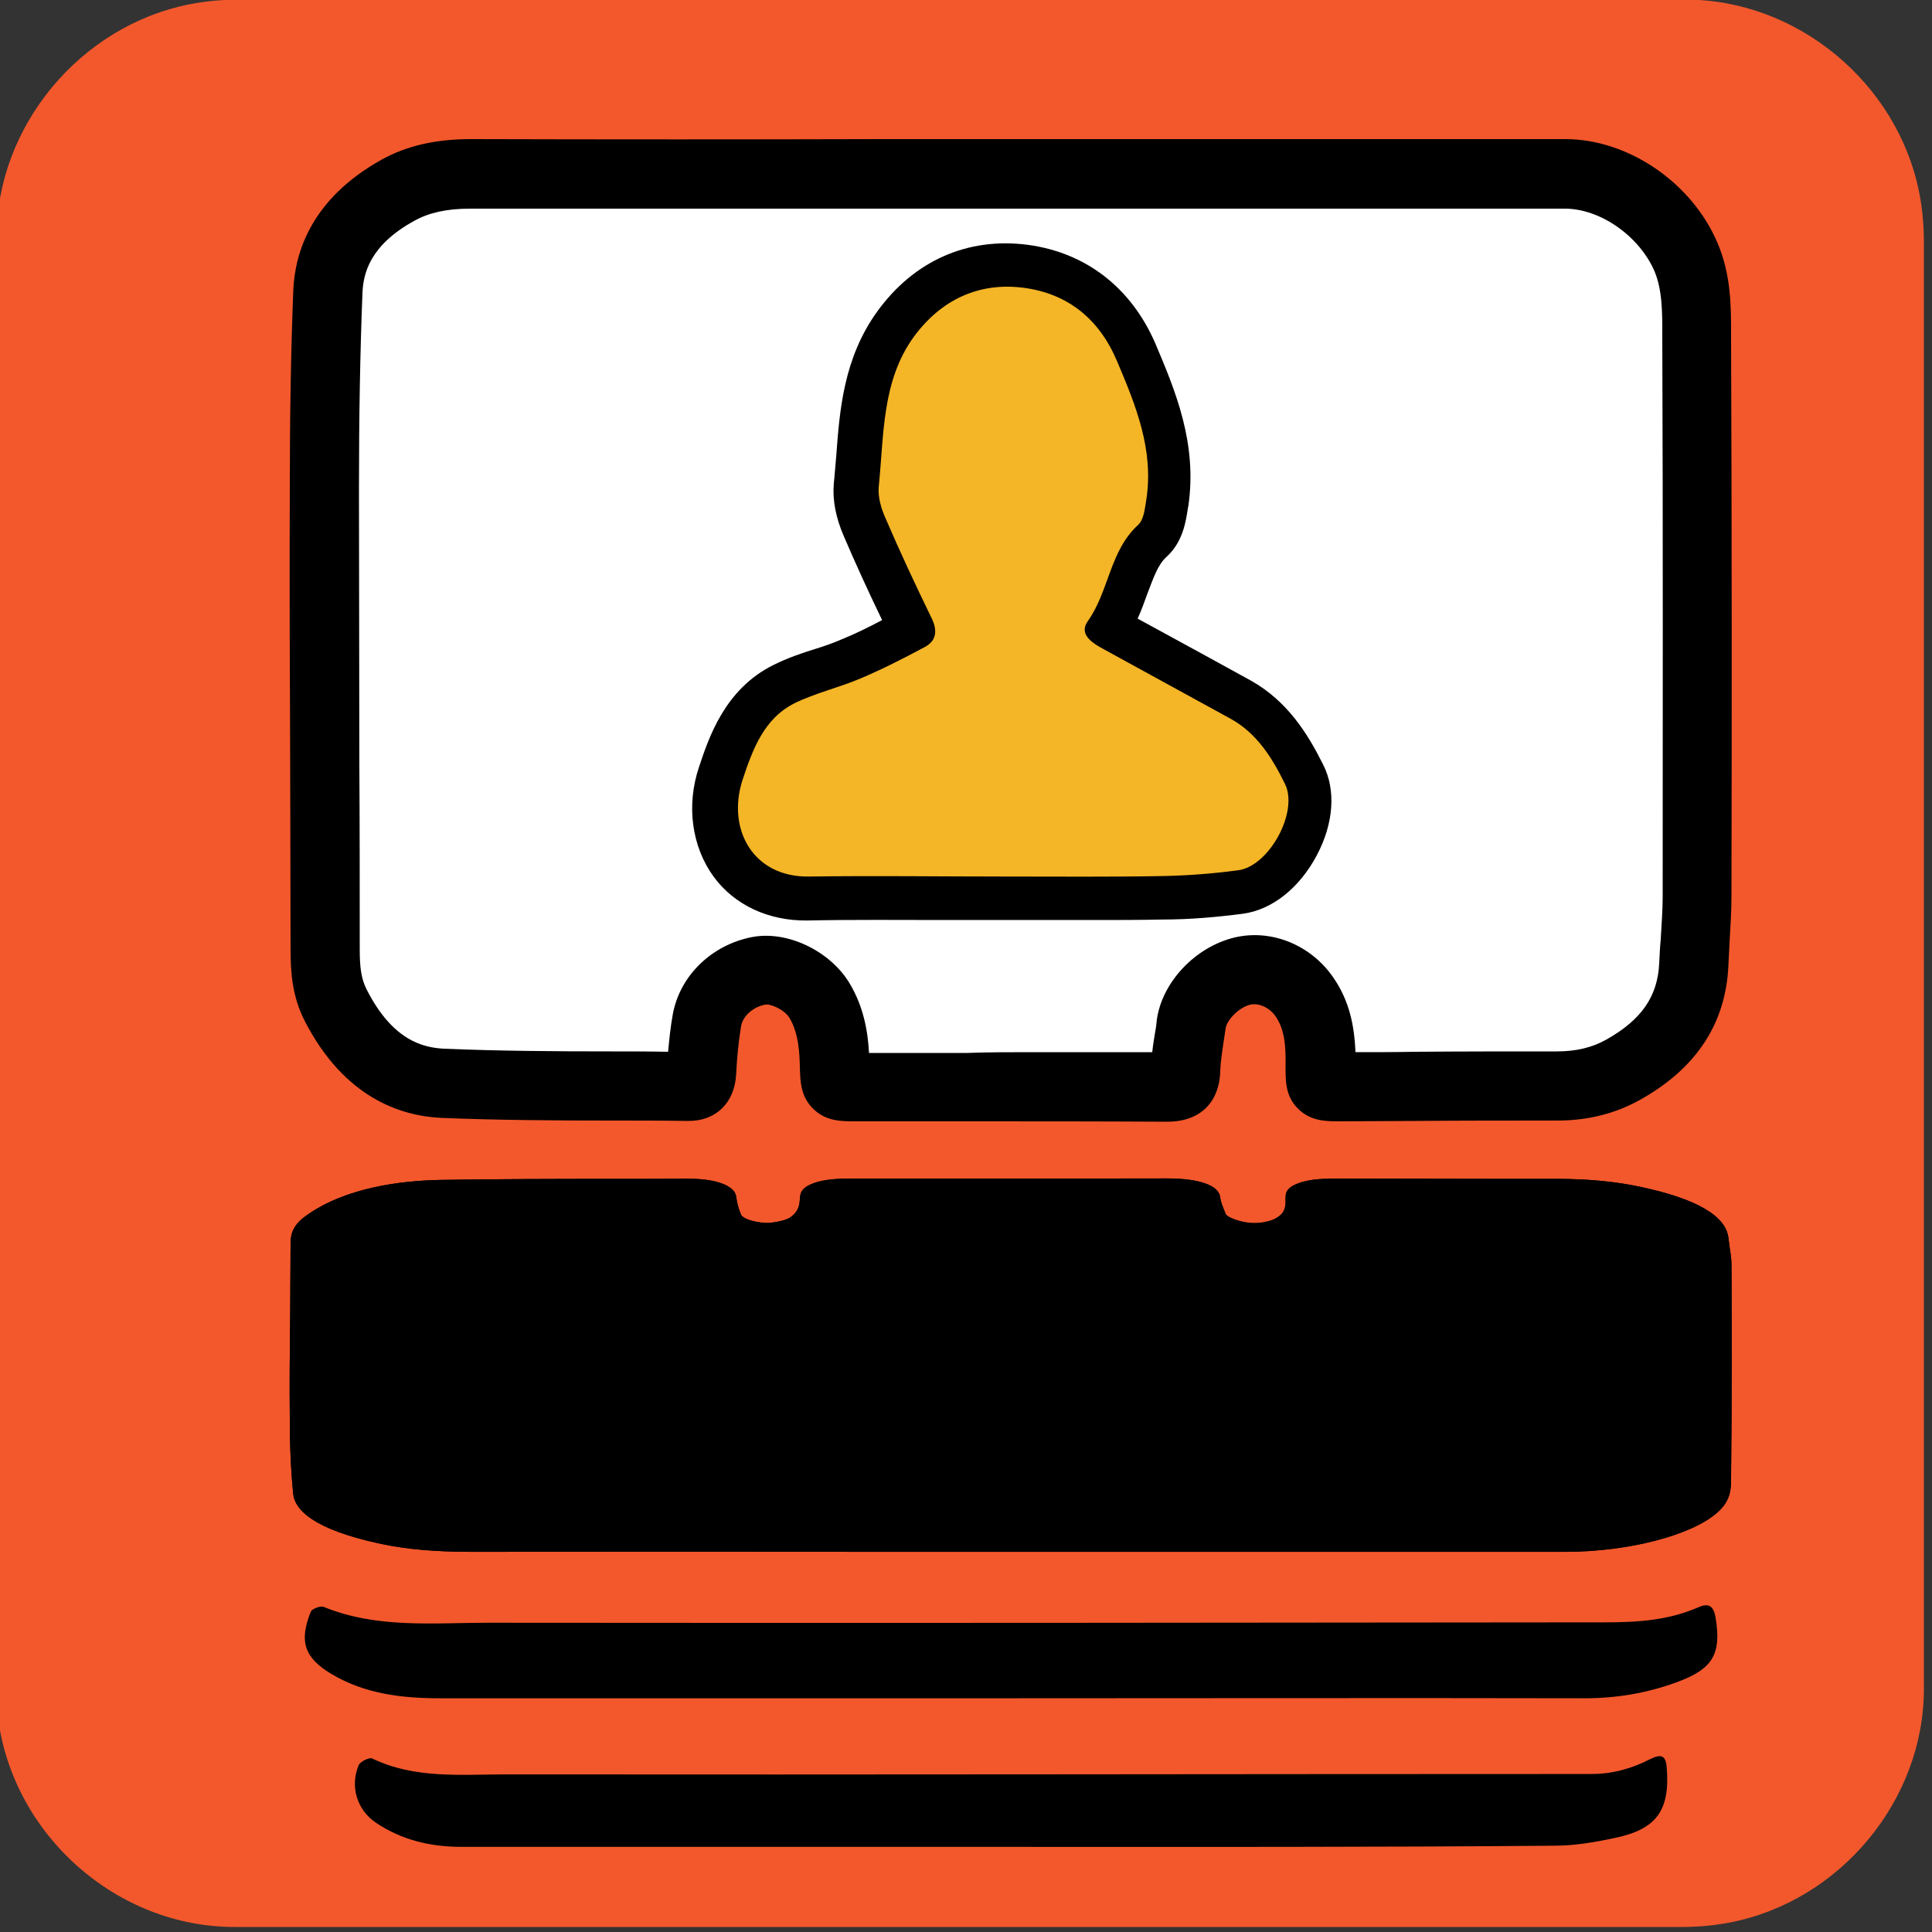 <svg xmlns="http://www.w3.org/2000/svg" viewBox="0 0 500 500" overflow="hidden" preserveAspectRatio="xMidYMid meet" id="eaf-126d5-0"><rect x="0" y="0" width="500" height="500" fill="#333333" stroke="none"/><defs><clipPath id="eaf-126d5-1"><rect x="0" y="0" width="500" height="500"></rect></clipPath><style>#eaf-126d5-0 * {animation: 4000ms linear infinite normal both running;offset-rotate:0deg}@keyframes eaf-126d5-2{0%{fill:#000000}27.5%{fill:#000000;animation-timing-function:ease-in-out}29.18%,100%{fill:#fff}}@keyframes eaf-126d5-3{0%{fill:#000000}27.5%{fill:#000000;animation-timing-function:ease-in-out}29.18%,100%{fill:#f4b526}}@keyframes eaf-126d5-4{0%,100%{transform:translate(261.848px,150.603px)}}@keyframes eaf-126d5-5{0%{transform:scale(0,0)}50.83%{transform:scale(0,0);animation-timing-function:linear(0 0%,0.41 9%,0.71 18%,0.95 28%,1.08 38%,1.14 47%,1.15 57%,1.12 67%,1.02 90%,1 100%)}83.3%,100%{transform:scale(1.25,1.25)}}@keyframes eaf-126d5-6{0%,100%{transform:translate(-261.848px,-156.603px)}}@keyframes eaf-126d5-7{0%,100%{transform:translate(261.613px,300.936px)}}@keyframes eaf-126d5-8{0%{transform:scale(1,-0.38)}25%{transform:scale(1,-0.38);animation-timing-function:ease-in-out}37.5%,100%{transform:scale(1,1)}}@keyframes eaf-126d5-9{0%,100%{transform:translate(-261.613px,-300.936px)}}</style></defs><g clip-path="url('#eaf-126d5-1')" style="isolation: isolate;"><g><g transform="matrix(4 0 0 4 -829.3 -2254.9)"><path fill="#f3582c" d="m331.8 626.1c0 15.6 0 31.3 0 46.9c0 7.2 -5.4 13.7 -12.5 15.1c-1 0.2 -2.1 0.3 -3.2 0.3c-31.2 0 -62.4 0 -93.6 0c-7.6 0 -14.3 -5.9 -15.3 -13.5c-0.1 -0.7 -0.1 -1.4 -0.1 -2c0 -31.3 0 -62.5 0 -93.8c0 -7.2 5.4 -13.7 12.5 -15.1c1 -0.2 2.1 -0.3 3.2 -0.3c31.2 0 62.4 0 93.6 0c7.2 0 13.7 5.4 15.1 12.5c0.2 1 0.3 2.1 0.3 3.2c0 15.6 0 31.1 0 46.7z"></path></g><g transform="matrix(1.029 0 0 1.029 -7.636 -13.039)"><path fill="#000000" d="m262.3 439.8c-48.1 0 -96.2 0 -144.2 0c-9.6 0 -18.9 -1.1 -27.3 -6.1c-6.9 -4.1 -8.2 -8.3 -5.2 -15.7c0.3 -0.7 2.4 -1.5 3.2 -1.2c13.4 5.5 27.6 4 41.4 4c93.7 0.1 187.3 0 281 -0.1c8 0 15.9 -0.5 23.4 -3.8c2.5 -1.1 3.8 -0.4 4.3 2.6c1.5 9.2 -0.7 12.9 -9.6 16.2c-7.6 2.8 -15.3 4.1 -23.4 4.1c-47.9 -0.1 -95.7 0 -143.6 0z"></path><path fill="#000000" d="m262.7 477.4c-47.3 0 -94.7 0 -142 0c-7.9 0 -15.3 -1.7 -22 -6.2c-4.9 -3.3 -6.7 -9.4 -4.4 -14.8c0.4 -0.9 2.7 -2 3.4 -1.7c11 5.3 22.8 4.1 34.3 4.1c92.9 0.1 185.8 -0.1 278.7 -0.1c5.4 0 10.3 -1.4 15 -3.8c3 -1.5 4.1 -0.9 4.3 2.4c0.8 10.8 -2.7 15.6 -13.3 17.8c-5.1 1.1 -10.3 2 -15.5 2c-46.1 0.4 -92.3 0.3 -138.5 0.3z" transform="matrix(0.98 0 0 0.98 5.234 9.315)"></path></g><g transform="matrix(1 0 0 -0.38 0 415.292)"><path fill="#000000" d="m302.1 290.3c0 0 -0.1 0 -0.1 0c-17.2 -0.1 -34.8 -0.1 -51.7 -0.1l-19.8 0c-3 0 -6 0 -9 0c-3.8 0 -7.7 0 -11 -3.2c-3.4 -3.3 -3.4 -7.4 -3.5 -11c-0.1 -5.8 -0.9 -9.6 -2.7 -12.6c-1.3 -2.1 -4.9 -3.7 -6.3 -3.4c-3.1 0.6 -5.7 2.9 -6.2 5.5c-0.7 4.2 -1.1 8.6 -1.3 12.8c-0.5 7.2 -5.3 11.9 -12.5 11.8c-6.6 -0.1 -13.4 -0.1 -19.9 -0.1c-14.4 0 -29.3 -0.1 -44 -0.7c-10.4 -0.5 -25 -5.2 -35.2 -25c-3.3 -6.4 -3.7 -12.7 -3.7 -18.6c0 -16 -0.1 -32 -0.1 -47.9c-0.1 -23.4 -0.2 -47.5 -0.1 -71.3c0 -19.1 0.3 -35.9 0.9 -51.3c0.4 -9.9 4.7 -23.8 22.9 -33.9c6.5 -3.6 14 -5.3 23.1 -5.3c35.5 0.1 71.5 0.1 106.4 0l73 0c34.6 0 69.2 0 103.8 0c16.3 0 32.8 11.3 39.4 26.9c3.5 8.2 3.5 16.3 3.5 23.5l0 0.9c0.2 49.9 0.2 100.2 0.1 144.7c0 4.1 -0.3 8.1 -0.5 12c-0.1 2 -0.2 4 -0.3 6c-0.7 14.9 -8.3 26.5 -22.8 34.6c-6.4 3.6 -13.6 5.4 -21.5 5.4c0 0 -0.1 0 -0.1 0c-12.2 0 -24.7 0 -36.8 0.1c-6.5 0 -12.9 0.1 -19.4 0.1c-3.5 0 -7.5 0 -10.8 -3.3c-3.3 -3.3 -3.2 -7.3 -3.2 -10.9c0.1 -5.6 -0.3 -9.7 -2.6 -13c-1.5 -2.2 -4.3 -3.5 -6.5 -3c-3 0.7 -6.1 4 -6.4 6.1c-0.2 1.1 -0.3 2.2 -0.5 3.3c-0.4 2.7 -0.8 5.3 -0.9 7.7c-0.2 8.3 -5.3 13.2 -13.7 13.2z"></path></g><g><path fill="#000000" d="m302.1 290.3c0 0 -0.1 0 -0.1 0c-17.2 -0.1 -34.8 -0.1 -51.7 -0.1l-19.8 0c-3 0 -6 0 -9 0c-3.8 0 -7.7 0 -11 -3.2c-3.4 -3.3 -3.4 -7.4 -3.5 -11c-0.1 -5.8 -0.9 -9.6 -2.7 -12.6c-1.3 -2.1 -4.9 -3.7 -6.3 -3.4c-3.1 0.6 -5.7 2.9 -6.2 5.5c-0.7 4.2 -1.1 8.6 -1.3 12.8c-0.5 7.2 -5.3 11.9 -12.5 11.8c-6.6 -0.1 -13.4 -0.1 -19.9 -0.1c-14.4 0 -29.3 -0.1 -44 -0.7c-10.4 -0.5 -25 -5.2 -35.2 -25c-3.3 -6.4 -3.7 -12.7 -3.7 -18.6c0 -16 -0.1 -32 -0.1 -47.9c-0.1 -23.4 -0.2 -47.5 -0.1 -71.3c0 -19.1 0.3 -35.9 0.9 -51.3c0.4 -9.9 4.7 -23.8 22.9 -33.9c6.5 -3.6 14 -5.3 23.1 -5.3c35.5 0.1 71.5 0.1 106.4 0l73 0c34.6 0 69.2 0 103.8 0c16.3 0 32.8 11.3 39.4 26.9c3.5 8.2 3.5 16.3 3.5 23.5l0 0.9c0.2 49.9 0.2 100.2 0.1 144.7c0 4.1 -0.3 8.1 -0.5 12c-0.1 2 -0.2 4 -0.3 6c-0.7 14.9 -8.3 26.5 -22.8 34.6c-6.4 3.6 -13.6 5.4 -21.5 5.4c0 0 -0.1 0 -0.1 0c-12.2 0 -24.7 0 -36.8 0.1c-6.5 0 -12.9 0.1 -19.4 0.1c-3.5 0 -7.5 0 -10.8 -3.3c-3.3 -3.3 -3.2 -7.3 -3.2 -10.9c0.1 -5.6 -0.3 -9.7 -2.6 -13c-1.5 -2.2 -4.3 -3.5 -6.5 -3c-3 0.7 -6.1 4 -6.4 6.1c-0.2 1.1 -0.3 2.2 -0.5 3.3c-0.4 2.7 -0.8 5.3 -0.9 7.7c-0.2 8.3 -5.3 13.2 -13.7 13.2z"></path><path fill="#fff" d="m267 272.3c10.3 0 20.8 0 31.2 0c0.2 -1.9 0.5 -3.7 0.8 -5.5c0.2 -1 0.3 -2 0.4 -3c1.4 -9.7 10 -18.8 20.2 -21.2c9.4 -2.2 19.6 1.9 25.4 10.3c4.4 6.3 5.5 12.9 5.8 19.4c5.1 0 10.2 0 15.3 -0.1c12.1 -0.1 24.6 -0.1 36.9 -0.1c4.9 0 9.1 -1 12.8 -3.1c9 -5.1 13.2 -11.1 13.6 -19.7c0.1 -2.1 0.2 -4.2 0.4 -6.3c0.2 -3.8 0.5 -7.4 0.5 -10.9c0 -44.4 0.1 -94.8 -0.1 -144.6l0 -0.9c0 -6 0 -11.7 -2.1 -16.6c-4 -9 -14 -16 -23.1 -16c-34.6 0 -69.2 0 -103.8 0l-73 0c-34.9 0 -71 0 -106.5 0c-6 0 -10.6 1 -14.4 3.1c-11.7 6.4 -13.3 13.8 -13.5 18.8c-0.6 15.2 -0.9 31.7 -0.9 50.6c0 23.7 0.1 47.8 0.1 71.2c0.1 16 0.1 32 0.1 48c0 4.3 0.3 7.5 1.8 10.4c6.7 13.2 14.6 15 19.9 15.3c14.3 0.6 29.1 0.7 43.3 0.7c4.8 0 9.8 0 14.8 0.1c0.3 -3.1 0.6 -6.3 1.2 -9.6c1.8 -10.1 10.1 -18.1 20.6 -20.1c9 -1.7 19.9 3.5 25 11.7c3.8 6.2 4.9 12.7 5.2 18.3c1.9 0 3.7 0 5.6 0l19.8 0c5.5 -0.2 11.1 -0.2 16.7 -0.2z"></path><g transform="matrix(1.25 0 0 1.25 -65.462 -45.151)"><path fill="#000000" d="m279 226.6c-3.2 0 -6.4 0 -9.6 0c-3.2 0 -6.4 0 -9.6 0l0 0c-3.9 0 -7.8 0 -11.7 0c-9.4 0 -19.1 -0.1 -28.6 0.1c-8 0.1 -15.1 -3.2 -19.4 -9.1c-4.5 -6.2 -5.7 -14.7 -3 -22.7c2 -6 5.3 -16.1 15.4 -21.1c3 -1.5 6 -2.5 8.9 -3.4c1.9 -0.6 3.6 -1.2 5.2 -1.9c2.7 -1.1 5.4 -2.4 8.4 -4c-2.9 -6 -5.5 -11.7 -7.9 -17.3c-1.7 -3.9 -2.4 -7.6 -2.1 -11c0.2 -1.8 0.3 -3.6 0.5 -5.6c0.7 -9.5 1.5 -20.3 8.5 -30c7.6 -10.5 18.7 -15.4 31.1 -13.8c12.1 1.6 21.5 8.9 26.5 20.5c4.1 9.7 8.7 20.6 6.8 33.6l-0.1 0.5c-0.4 2.6 -1 6.9 -4.4 10c-1.8 1.6 -2.7 4.3 -4 7.7c-0.6 1.6 -1.2 3.4 -2 5.1l3.3 1.8c6.6 3.6 13.4 7.3 20.1 11c7.7 4.3 11.9 11.2 15 17.4c2.7 5.3 2.2 12.2 -1.3 18.8c-3.6 6.8 -9.3 11.3 -15.3 12.1c-5.4 0.7 -11 1.2 -16.7 1.2c-4.7 0.1 -9.4 0.1 -14 0.1z"></path><path fill="#f4b526" d="m260.4 217.6c-13.5 0 -27 -0.2 -40.5 0c-11.6 0.2 -17.1 -9.8 -13.8 -20c2.1 -6.3 4.4 -12.7 10.8 -15.9c4.3 -2.1 9.1 -3.2 13.6 -5.1c4.5 -1.9 9 -4.2 13.3 -6.5c2.5 -1.3 2.7 -3.5 1.4 -6.1c-3.3 -6.8 -6.5 -13.6 -9.5 -20.6c-0.9 -2 -1.6 -4.4 -1.4 -6.5c1.1 -10.7 0.6 -21.9 7.3 -31.1c5.6 -7.6 13.4 -11.3 22.7 -10.1c9.1 1.2 15.6 6.4 19.3 15.1c3.9 9.2 7.7 18.4 6.1 28.8c-0.3 1.8 -0.5 4.1 -1.7 5.2c-5.9 5.4 -6 13.7 -10.4 19.9c-2 2.8 1 4.6 3.4 5.9c8.7 4.8 17.4 9.5 26.1 14.3c5.5 3 8.7 8.2 11.3 13.5c2.9 5.8 -3.3 17.1 -9.7 17.9c-5.2 0.7 -10.4 1.1 -15.7 1.2c-10.6 0.2 -21.6 0.1 -32.6 0.1z"></path></g></g><g transform="matrix(1 0 0 -0.38 0 415.292)" style="animation-name: eaf-126d5-7, eaf-126d5-8, eaf-126d5-9; animation-composition: replace, add, add;"><path fill="#000000" d="m302.1 290.3c0 0 -0.1 0 -0.1 0c-17.2 -0.1 -34.8 -0.1 -51.7 -0.1l-19.8 0c-3 0 -6 0 -9 0c-3.8 0 -7.7 0 -11 -3.2c-3.4 -3.3 -3.4 -7.4 -3.5 -11c-0.1 -5.8 -0.9 -9.6 -2.7 -12.6c-1.3 -2.1 -4.9 -3.7 -6.3 -3.4c-3.1 0.6 -5.7 2.9 -6.2 5.5c-0.7 4.2 -1.1 8.6 -1.3 12.8c-0.5 7.2 -5.3 11.9 -12.5 11.8c-6.6 -0.1 -13.4 -0.1 -19.9 -0.1c-14.4 0 -29.3 -0.1 -44 -0.7c-10.4 -0.5 -25 -5.2 -35.2 -25c-3.3 -6.4 -3.7 -12.7 -3.7 -18.6c0 -16 -0.1 -32 -0.1 -47.9c-0.1 -23.4 -0.2 -47.5 -0.1 -71.3c0 -19.1 0.3 -35.9 0.9 -51.3c0.4 -9.9 4.7 -23.8 22.9 -33.9c6.5 -3.6 14 -5.3 23.1 -5.3c35.5 0.1 71.5 0.1 106.4 0l73 0c34.6 0 69.2 0 103.8 0c16.3 0 32.8 11.3 39.4 26.9c3.5 8.2 3.5 16.3 3.5 23.5l0 0.9c0.2 49.9 0.2 100.2 0.1 144.7c0 4.1 -0.3 8.1 -0.5 12c-0.1 2 -0.2 4 -0.3 6c-0.7 14.9 -8.3 26.5 -22.8 34.6c-6.4 3.6 -13.6 5.4 -21.5 5.4c0 0 -0.1 0 -0.1 0c-12.2 0 -24.7 0 -36.8 0.1c-6.5 0 -12.9 0.1 -19.4 0.1c-3.5 0 -7.5 0 -10.8 -3.3c-3.3 -3.3 -3.2 -7.3 -3.2 -10.9c0.1 -5.6 -0.3 -9.7 -2.6 -13c-1.5 -2.2 -4.3 -3.5 -6.5 -3c-3 0.7 -6.1 4 -6.4 6.1c-0.2 1.1 -0.3 2.2 -0.5 3.3c-0.4 2.7 -0.8 5.3 -0.9 7.7c-0.2 8.3 -5.3 13.2 -13.7 13.2z"></path><path fill="#000000" d="m267 272.3c10.3 0 20.8 0 31.2 0c0.2 -1.9 0.5 -3.7 0.8 -5.5c0.2 -1 0.3 -2 0.4 -3c1.4 -9.7 10 -18.8 20.2 -21.2c9.4 -2.2 19.6 1.9 25.4 10.3c4.4 6.3 5.5 12.9 5.8 19.4c5.1 0 10.2 0 15.3 -0.1c12.1 -0.1 24.6 -0.1 36.9 -0.1c4.9 0 9.1 -1 12.8 -3.1c9 -5.1 13.2 -11.1 13.6 -19.7c0.1 -2.1 0.2 -4.2 0.4 -6.3c0.2 -3.8 0.5 -7.4 0.5 -10.9c0 -44.4 0.1 -94.8 -0.1 -144.6l0 -0.9c0 -6 0 -11.7 -2.1 -16.6c-4 -9 -14 -16 -23.1 -16c-34.6 0 -69.2 0 -103.8 0l-73 0c-34.9 0 -71 0 -106.5 0c-6 0 -10.6 1 -14.4 3.1c-11.7 6.4 -13.3 13.8 -13.5 18.8c-0.6 15.2 -0.9 31.7 -0.9 50.6c0 23.7 0.1 47.8 0.1 71.2c0.1 16 0.1 32 0.1 48c0 4.3 0.3 7.5 1.8 10.4c6.7 13.2 14.6 15 19.9 15.3c14.3 0.6 29.1 0.7 43.3 0.7c4.8 0 9.8 0 14.8 0.1c0.3 -3.1 0.6 -6.3 1.2 -9.6c1.8 -10.1 10.1 -18.1 20.6 -20.1c9 -1.7 19.9 3.5 25 11.7c3.8 6.2 4.9 12.7 5.2 18.3c1.9 0 3.7 0 5.6 0l19.8 0c5.5 -0.2 11.1 -0.2 16.7 -0.2z" style="animation-name: eaf-126d5-2;"></path><g transform="matrix(0 0 0 0 261.848 150.603)" style="animation-name: eaf-126d5-4, eaf-126d5-5, eaf-126d5-6; animation-composition: replace, add, add;"><path fill="#000000" d="m279 226.6c-3.2 0 -6.4 0 -9.6 0c-3.2 0 -6.4 0 -9.6 0l0 0c-3.9 0 -7.8 0 -11.7 0c-9.4 0 -19.1 -0.1 -28.6 0.1c-8 0.1 -15.1 -3.2 -19.4 -9.1c-4.5 -6.2 -5.7 -14.7 -3 -22.7c2 -6 5.3 -16.1 15.4 -21.1c3 -1.5 6 -2.5 8.9 -3.4c1.9 -0.6 3.6 -1.2 5.2 -1.9c2.7 -1.1 5.4 -2.4 8.4 -4c-2.9 -6 -5.5 -11.7 -7.9 -17.3c-1.7 -3.9 -2.4 -7.6 -2.1 -11c0.2 -1.8 0.3 -3.6 0.5 -5.6c0.7 -9.5 1.5 -20.3 8.5 -30c7.6 -10.5 18.7 -15.4 31.1 -13.8c12.1 1.6 21.5 8.9 26.5 20.5c4.1 9.7 8.7 20.6 6.8 33.6l-0.1 0.5c-0.4 2.6 -1 6.9 -4.4 10c-1.8 1.6 -2.7 4.3 -4 7.7c-0.6 1.6 -1.2 3.4 -2 5.1l3.3 1.8c6.6 3.6 13.4 7.3 20.1 11c7.7 4.3 11.9 11.2 15 17.4c2.7 5.3 2.2 12.2 -1.3 18.8c-3.6 6.8 -9.3 11.3 -15.3 12.1c-5.4 0.7 -11 1.2 -16.7 1.2c-4.7 0.1 -9.4 0.1 -14 0.1z"></path><path fill="#000000" d="m260.4 217.6c-13.5 0 -27 -0.2 -40.5 0c-11.6 0.2 -17.1 -9.8 -13.8 -20c2.1 -6.3 4.4 -12.7 10.8 -15.9c4.3 -2.1 9.1 -3.2 13.6 -5.1c4.5 -1.9 9 -4.2 13.3 -6.5c2.5 -1.3 2.7 -3.5 1.4 -6.1c-3.3 -6.8 -6.5 -13.6 -9.5 -20.6c-0.9 -2 -1.6 -4.4 -1.4 -6.5c1.1 -10.7 0.6 -21.9 7.3 -31.1c5.6 -7.6 13.4 -11.3 22.7 -10.1c9.1 1.2 15.6 6.4 19.3 15.1c3.9 9.2 7.7 18.4 6.1 28.8c-0.3 1.8 -0.5 4.1 -1.7 5.2c-5.9 5.4 -6 13.7 -10.4 19.9c-2 2.8 1 4.6 3.4 5.9c8.7 4.8 17.4 9.5 26.1 14.3c5.5 3 8.7 8.2 11.3 13.5c2.9 5.8 -3.3 17.1 -9.7 17.9c-5.2 0.7 -10.4 1.1 -15.7 1.2c-10.6 0.2 -21.6 0.1 -32.6 0.1z" style="animation-name: eaf-126d5-3;"></path></g></g></g></g></svg>